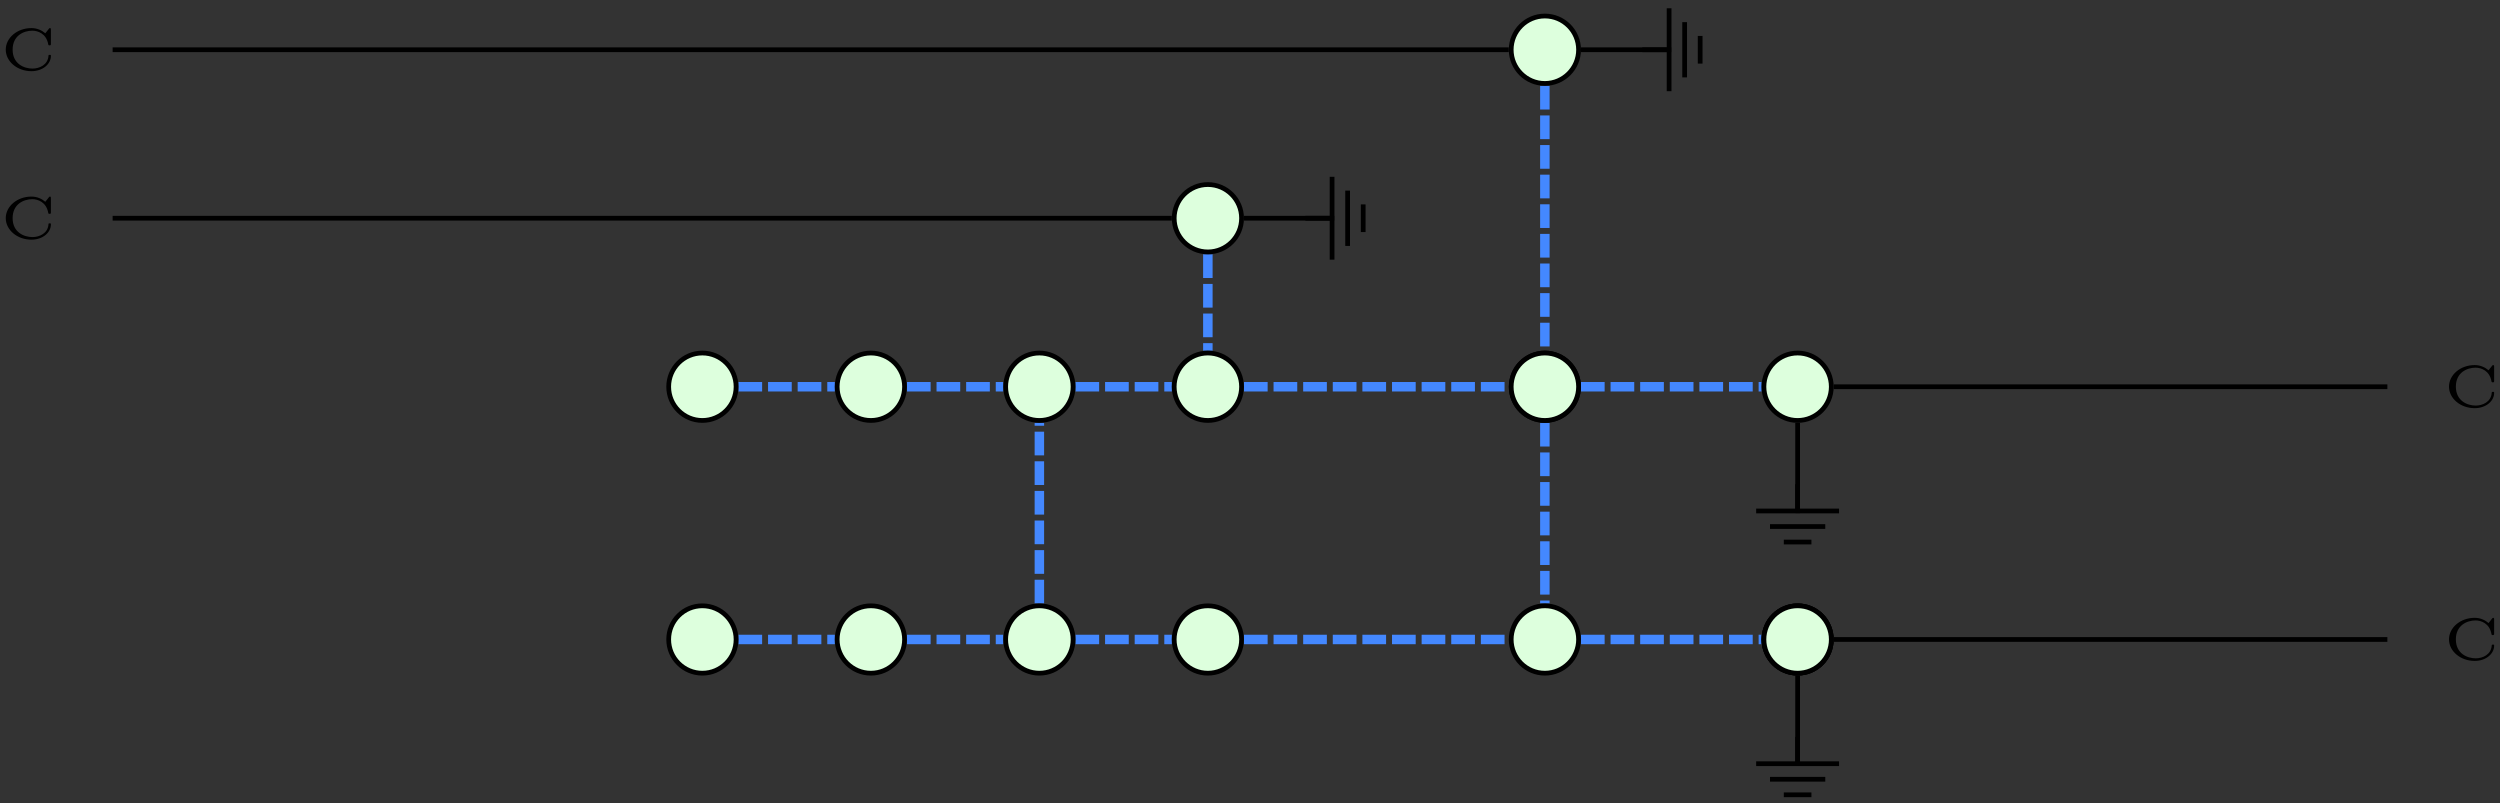 <?xml version="1.0" encoding="UTF-8"?>
<svg xmlns="http://www.w3.org/2000/svg" xmlns:xlink="http://www.w3.org/1999/xlink" width="210.286pt" height="67.552pt" viewBox="0 0 210.286 67.552" version="1.1">
<rect x="0" y="0" width="210.286" height="67.552" fill="#333333" stroke="none"/>
<defs>
<g>
<symbol overflow="visible" id="glyph0-0">
<path style="stroke:none;" d=""/>
</symbol>
<symbol overflow="visible" id="glyph0-1">
<path style="stroke:none;" d="M 4.281 -3.375 C 4.281 -3.453 4.281 -3.516 4.203 -3.516 C 4.156 -3.516 4.141 -3.5 4.109 -3.453 L 3.812 -3.078 C 3.516 -3.328 3.125 -3.516 2.641 -3.516 C 1.438 -3.516 0.484 -2.688 0.484 -1.703 C 0.484 -0.719 1.438 0.109 2.641 0.109 C 3.609 0.109 4.281 -0.5 4.281 -1.172 C 4.281 -1.25 4.266 -1.266 4.188 -1.266 C 4.125 -1.266 4.078 -1.266 4.078 -1.188 C 4.031 -0.422 3.312 -0.109 2.734 -0.109 C 2.031 -0.109 1.062 -0.5 1.062 -1.703 C 1.062 -2.891 2 -3.297 2.719 -3.297 C 3.172 -3.297 3.906 -3.062 4.062 -2.125 C 4.078 -2.062 4.141 -2.062 4.172 -2.062 C 4.281 -2.062 4.281 -2.109 4.281 -2.203 Z M 4.281 -3.375 "/>
</symbol>
</g>
<clipPath id="clip1">
  <path d="M 147 64 L 155 64 L 155 67.551 L 147 67.551 Z M 147 64 "/>
</clipPath>
</defs>
<g id="surface1">
<path style="fill:none;stroke-width:0.399;stroke-linecap:butt;stroke-linejoin:miter;stroke:rgb(0%,0%,0%);stroke-opacity:1;stroke-miterlimit:10;" d="M 21.261 3.544 L 21.261 11.138 " transform="matrix(1,0,0,-1,129.946,46.704)"/>
<path style="fill:none;stroke-width:0.797;stroke-linecap:butt;stroke-linejoin:miter;stroke:rgb(26.668%,53.333%,100%);stroke-opacity:1;stroke-dasharray:1.993,0.498;stroke-miterlimit:10;" d="M -67.833 14.173 L -59.727 14.173 " transform="matrix(1,0,0,-1,129.946,46.704)"/>
<path style="fill:none;stroke-width:0.797;stroke-linecap:butt;stroke-linejoin:miter;stroke:rgb(26.668%,53.333%,100%);stroke-opacity:1;stroke-dasharray:1.993,0.498;stroke-miterlimit:10;" d="M -67.833 -7.085 L -59.727 -7.085 " transform="matrix(1,0,0,-1,129.946,46.704)"/>
<path style="fill:none;stroke-width:0.797;stroke-linecap:butt;stroke-linejoin:miter;stroke:rgb(26.668%,53.333%,100%);stroke-opacity:1;stroke-dasharray:1.993,0.498;stroke-miterlimit:10;" d="M -53.661 14.173 L -45.555 14.173 " transform="matrix(1,0,0,-1,129.946,46.704)"/>
<path style="fill:none;stroke-width:0.797;stroke-linecap:butt;stroke-linejoin:miter;stroke:rgb(26.668%,53.333%,100%);stroke-opacity:1;stroke-dasharray:1.993,0.498;stroke-miterlimit:10;" d="M -53.661 -7.085 L -45.555 -7.085 " transform="matrix(1,0,0,-1,129.946,46.704)"/>
<path style="fill:none;stroke-width:0.797;stroke-linecap:butt;stroke-linejoin:miter;stroke:rgb(26.668%,53.333%,100%);stroke-opacity:1;stroke-dasharray:1.993,0.498;stroke-miterlimit:10;" d="M -39.485 -7.085 L -31.38 -7.085 " transform="matrix(1,0,0,-1,129.946,46.704)"/>
<path style="fill:none;stroke-width:0.797;stroke-linecap:butt;stroke-linejoin:miter;stroke:rgb(26.668%,53.333%,100%);stroke-opacity:1;stroke-dasharray:1.993,0.498;stroke-miterlimit:10;" d="M -42.52 -4.054 L -42.52 11.138 " transform="matrix(1,0,0,-1,129.946,46.704)"/>
<path style="fill:none;stroke-width:0.399;stroke-linecap:butt;stroke-linejoin:miter;stroke:rgb(0%,0%,0%);stroke-opacity:1;stroke-miterlimit:10;" d="M -120.473 28.349 L -31.38 28.349 " transform="matrix(1,0,0,-1,129.946,46.704)"/>
<path style="fill:none;stroke-width:0.399;stroke-linecap:butt;stroke-linejoin:miter;stroke:rgb(0%,0%,0%);stroke-opacity:1;stroke-miterlimit:10;" d="M -25.313 28.349 L -17.716 28.349 " transform="matrix(1,0,0,-1,129.946,46.704)"/>
<path style="fill:none;stroke-width:0.797;stroke-linecap:butt;stroke-linejoin:miter;stroke:rgb(26.668%,53.333%,100%);stroke-opacity:1;stroke-dasharray:1.993,0.498;stroke-miterlimit:10;" d="M -28.348 25.313 L -28.348 17.208 " transform="matrix(1,0,0,-1,129.946,46.704)"/>
<path style="fill:none;stroke-width:0.399;stroke-linecap:butt;stroke-linejoin:miter;stroke:rgb(0%,0%,0%);stroke-opacity:1;stroke-miterlimit:10;" d="M 3.034 42.52 L 10.628 42.52 " transform="matrix(1,0,0,-1,129.946,46.704)"/>
<path style="fill:none;stroke-width:0.797;stroke-linecap:butt;stroke-linejoin:miter;stroke:rgb(26.668%,53.333%,100%);stroke-opacity:1;stroke-dasharray:1.993,0.498;stroke-miterlimit:10;" d="M -0.001 39.485 L -0.001 17.208 " transform="matrix(1,0,0,-1,129.946,46.704)"/>
<path style="fill:none;stroke-width:0.399;stroke-linecap:butt;stroke-linejoin:miter;stroke:rgb(0%,0%,0%);stroke-opacity:1;stroke-miterlimit:10;" d="M -120.473 42.52 L -3.036 42.52 " transform="matrix(1,0,0,-1,129.946,46.704)"/>
<path style="fill:none;stroke-width:0.797;stroke-linecap:butt;stroke-linejoin:miter;stroke:rgb(26.668%,53.333%,100%);stroke-opacity:1;stroke-dasharray:1.993,0.498;stroke-miterlimit:10;" d="M -25.313 -7.085 L -3.036 -7.085 " transform="matrix(1,0,0,-1,129.946,46.704)"/>
<path style="fill:none;stroke-width:0.797;stroke-linecap:butt;stroke-linejoin:miter;stroke:rgb(26.668%,53.333%,100%);stroke-opacity:1;stroke-dasharray:1.993,0.498;stroke-miterlimit:10;" d="M -0.001 11.138 L -0.001 -4.054 " transform="matrix(1,0,0,-1,129.946,46.704)"/>
<path style="fill:none;stroke-width:0.797;stroke-linecap:butt;stroke-linejoin:miter;stroke:rgb(26.668%,53.333%,100%);stroke-opacity:1;stroke-dasharray:1.993,0.498;stroke-miterlimit:10;" d="M 3.034 14.173 L 18.226 14.173 " transform="matrix(1,0,0,-1,129.946,46.704)"/>
<path style="fill:none;stroke-width:0.399;stroke-linecap:butt;stroke-linejoin:miter;stroke:rgb(0%,0%,0%);stroke-opacity:1;stroke-miterlimit:10;" d="M 21.261 -17.718 L 21.261 -10.12 " transform="matrix(1,0,0,-1,129.946,46.704)"/>
<path style="fill:none;stroke-width:0.797;stroke-linecap:butt;stroke-linejoin:miter;stroke:rgb(26.668%,53.333%,100%);stroke-opacity:1;stroke-dasharray:1.993,0.498;stroke-miterlimit:10;" d="M 3.034 -7.085 L 18.226 -7.085 " transform="matrix(1,0,0,-1,129.946,46.704)"/>
<path style="fill:none;stroke-width:0.399;stroke-linecap:butt;stroke-linejoin:miter;stroke:rgb(0%,0%,0%);stroke-opacity:1;stroke-miterlimit:10;" d="M 24.292 14.173 L 70.867 14.173 " transform="matrix(1,0,0,-1,129.946,46.704)"/>
<path style="fill:none;stroke-width:0.399;stroke-linecap:butt;stroke-linejoin:miter;stroke:rgb(0%,0%,0%);stroke-opacity:1;stroke-miterlimit:10;" d="M 24.292 -7.085 L 70.867 -7.085 " transform="matrix(1,0,0,-1,129.946,46.704)"/>
<path style="fill:none;stroke-width:0.797;stroke-linecap:butt;stroke-linejoin:miter;stroke:rgb(26.668%,53.333%,100%);stroke-opacity:1;stroke-dasharray:1.993,0.498;stroke-miterlimit:10;" d="M -39.485 14.173 L -31.38 14.173 " transform="matrix(1,0,0,-1,129.946,46.704)"/>
<path style="fill:none;stroke-width:0.797;stroke-linecap:butt;stroke-linejoin:miter;stroke:rgb(26.668%,53.333%,100%);stroke-opacity:1;stroke-dasharray:1.993,0.498;stroke-miterlimit:10;" d="M -25.313 14.173 L -3.036 14.173 " transform="matrix(1,0,0,-1,129.946,46.704)"/>
<path style="fill-rule:nonzero;fill:rgb(86.667%,100%,86.667%);fill-opacity:1;stroke-width:0.399;stroke-linecap:butt;stroke-linejoin:miter;stroke:rgb(0%,0%,0%);stroke-opacity:1;stroke-miterlimit:10;" d="M 24.093 14.173 C 24.093 15.739 22.827 17.009 21.261 17.009 C 19.695 17.009 18.425 15.739 18.425 14.173 C 18.425 12.606 19.695 11.337 21.261 11.337 C 22.827 11.337 24.093 12.606 24.093 14.173 Z M 24.093 14.173 " transform="matrix(1,0,0,-1,129.946,46.704)"/>
<path style="fill:none;stroke-width:0.399;stroke-linecap:butt;stroke-linejoin:miter;stroke:rgb(0%,0%,0%);stroke-opacity:1;stroke-miterlimit:10;" d="M 0.001 2.145 L 0.001 0.001 " transform="matrix(1,0,0,-1,151.206,42.872)"/>
<path style="fill:none;stroke-width:0.399;stroke-linecap:butt;stroke-linejoin:miter;stroke:rgb(0%,0%,0%);stroke-opacity:1;stroke-miterlimit:10;" d="M -3.487 -0.108 L 3.485 -0.108 M -2.323 -1.417 L 2.325 -1.417 M -1.163 -2.722 L 1.161 -2.722 " transform="matrix(1,0,0,-1,151.206,42.872)"/>
<path style="fill-rule:nonzero;fill:rgb(86.667%,100%,86.667%);fill-opacity:1;stroke-width:0.399;stroke-linecap:butt;stroke-linejoin:miter;stroke:rgb(0%,0%,0%);stroke-opacity:1;stroke-miterlimit:10;" d="M -68.032 14.173 C -68.032 15.739 -69.301 17.009 -70.868 17.009 C -72.434 17.009 -73.7 15.739 -73.7 14.173 C -73.7 12.606 -72.434 11.337 -70.868 11.337 C -69.301 11.337 -68.032 12.606 -68.032 14.173 Z M -68.032 14.173 " transform="matrix(1,0,0,-1,129.946,46.704)"/>
<path style="fill-rule:nonzero;fill:rgb(86.667%,100%,86.667%);fill-opacity:1;stroke-width:0.399;stroke-linecap:butt;stroke-linejoin:miter;stroke:rgb(0%,0%,0%);stroke-opacity:1;stroke-miterlimit:10;" d="M -68.032 -7.085 C -68.032 -5.523 -69.301 -4.253 -70.868 -4.253 C -72.434 -4.253 -73.7 -5.523 -73.7 -7.085 C -73.7 -8.651 -72.434 -9.921 -70.868 -9.921 C -69.301 -9.921 -68.032 -8.651 -68.032 -7.085 Z M -68.032 -7.085 " transform="matrix(1,0,0,-1,129.946,46.704)"/>
<path style="fill-rule:nonzero;fill:rgb(86.667%,100%,86.667%);fill-opacity:1;stroke-width:0.399;stroke-linecap:butt;stroke-linejoin:miter;stroke:rgb(0%,0%,0%);stroke-opacity:1;stroke-miterlimit:10;" d="M -53.86 14.173 C -53.86 15.739 -55.13 17.009 -56.692 17.009 C -58.258 17.009 -59.528 15.739 -59.528 14.173 C -59.528 12.606 -58.258 11.337 -56.692 11.337 C -55.13 11.337 -53.86 12.606 -53.86 14.173 Z M -53.86 14.173 " transform="matrix(1,0,0,-1,129.946,46.704)"/>
<path style="fill-rule:nonzero;fill:rgb(86.667%,100%,86.667%);fill-opacity:1;stroke-width:0.399;stroke-linecap:butt;stroke-linejoin:miter;stroke:rgb(0%,0%,0%);stroke-opacity:1;stroke-miterlimit:10;" d="M -53.86 -7.085 C -53.86 -5.523 -55.13 -4.253 -56.692 -4.253 C -58.258 -4.253 -59.528 -5.523 -59.528 -7.085 C -59.528 -8.651 -58.258 -9.921 -56.692 -9.921 C -55.13 -9.921 -53.86 -8.651 -53.86 -7.085 Z M -53.86 -7.085 " transform="matrix(1,0,0,-1,129.946,46.704)"/>
<path style="fill-rule:nonzero;fill:rgb(86.667%,100%,86.667%);fill-opacity:1;stroke-width:0.399;stroke-linecap:butt;stroke-linejoin:miter;stroke:rgb(0%,0%,0%);stroke-opacity:1;stroke-miterlimit:10;" d="M -39.684 14.173 C -39.684 15.739 -40.954 17.009 -42.52 17.009 C -44.087 17.009 -45.356 15.739 -45.356 14.173 C -45.356 12.606 -44.087 11.337 -42.52 11.337 C -40.954 11.337 -39.684 12.606 -39.684 14.173 Z M -39.684 14.173 " transform="matrix(1,0,0,-1,129.946,46.704)"/>
<path style="fill-rule:nonzero;fill:rgb(86.667%,100%,86.667%);fill-opacity:1;stroke-width:0.399;stroke-linecap:butt;stroke-linejoin:miter;stroke:rgb(0%,0%,0%);stroke-opacity:1;stroke-miterlimit:10;" d="M -39.684 -7.085 C -39.684 -5.523 -40.954 -4.253 -42.52 -4.253 C -44.087 -4.253 -45.356 -5.523 -45.356 -7.085 C -45.356 -8.651 -44.087 -9.921 -42.52 -9.921 C -40.954 -9.921 -39.684 -8.651 -39.684 -7.085 Z M -39.684 -7.085 " transform="matrix(1,0,0,-1,129.946,46.704)"/>
<path style="fill-rule:nonzero;fill:rgb(86.667%,100%,86.667%);fill-opacity:1;stroke-width:0.399;stroke-linecap:butt;stroke-linejoin:miter;stroke:rgb(0%,0%,0%);stroke-opacity:1;stroke-miterlimit:10;" d="M -25.512 -7.085 C -25.512 -5.523 -26.782 -4.253 -28.348 -4.253 C -29.911 -4.253 -31.18 -5.523 -31.18 -7.085 C -31.18 -8.651 -29.911 -9.921 -28.348 -9.921 C -26.782 -9.921 -25.512 -8.651 -25.512 -7.085 Z M -25.512 -7.085 " transform="matrix(1,0,0,-1,129.946,46.704)"/>
<path style="fill-rule:nonzero;fill:rgb(86.667%,100%,86.667%);fill-opacity:1;stroke-width:0.399;stroke-linecap:butt;stroke-linejoin:miter;stroke:rgb(0%,0%,0%);stroke-opacity:1;stroke-miterlimit:10;" d="M -25.512 14.173 C -25.512 15.739 -26.782 17.009 -28.348 17.009 C -29.911 17.009 -31.18 15.739 -31.18 14.173 C -31.18 12.606 -29.911 11.337 -28.348 11.337 C -26.782 11.337 -25.512 12.606 -25.512 14.173 Z M -25.512 14.173 " transform="matrix(1,0,0,-1,129.946,46.704)"/>
<path style="fill-rule:nonzero;fill:rgb(86.667%,100%,86.667%);fill-opacity:1;stroke-width:0.399;stroke-linecap:butt;stroke-linejoin:miter;stroke:rgb(0%,0%,0%);stroke-opacity:1;stroke-miterlimit:10;" d="M 2.835 14.173 C 2.835 15.739 1.566 17.009 -0.001 17.009 C -1.567 17.009 -2.833 15.739 -2.833 14.173 C -2.833 12.606 -1.567 11.337 -0.001 11.337 C 1.566 11.337 2.835 12.606 2.835 14.173 Z M 2.835 14.173 " transform="matrix(1,0,0,-1,129.946,46.704)"/>
<path style="fill-rule:nonzero;fill:rgb(86.667%,100%,86.667%);fill-opacity:1;stroke-width:0.399;stroke-linecap:butt;stroke-linejoin:miter;stroke:rgb(0%,0%,0%);stroke-opacity:1;stroke-miterlimit:10;" d="M -25.512 28.349 C -25.512 29.911 -26.782 31.181 -28.348 31.181 C -29.911 31.181 -31.18 29.911 -31.18 28.349 C -31.18 26.782 -29.911 25.513 -28.348 25.513 C -26.782 25.513 -25.512 26.782 -25.512 28.349 Z M -25.512 28.349 " transform="matrix(1,0,0,-1,129.946,46.704)"/>
<path style="fill:none;stroke-width:0.399;stroke-linecap:butt;stroke-linejoin:miter;stroke:rgb(0%,0%,0%);stroke-opacity:1;stroke-miterlimit:10;" d="M -0.001 2.143 L -0.001 -0.001 " transform="matrix(0,-1,-1,0,111.94,18.358)"/>
<path style="fill:none;stroke-width:0.399;stroke-linecap:butt;stroke-linejoin:miter;stroke:rgb(0%,0%,0%);stroke-opacity:1;stroke-miterlimit:10;" d="M -3.486 -0.107 L 3.487 -0.107 M -2.326 -1.415 L 2.323 -1.415 M -1.162 -2.724 L 1.163 -2.724 " transform="matrix(0,-1,-1,0,111.94,18.358)"/>
<path style="fill-rule:nonzero;fill:rgb(86.667%,100%,86.667%);fill-opacity:1;stroke-width:0.399;stroke-linecap:butt;stroke-linejoin:miter;stroke:rgb(0%,0%,0%);stroke-opacity:1;stroke-miterlimit:10;" d="M 2.835 42.52 C 2.835 44.087 1.566 45.356 -0.001 45.356 C -1.567 45.356 -2.833 44.087 -2.833 42.52 C -2.833 40.954 -1.567 39.684 -0.001 39.684 C 1.566 39.684 2.835 40.954 2.835 42.52 Z M 2.835 42.52 " transform="matrix(1,0,0,-1,129.946,46.704)"/>
<path style="fill:none;stroke-width:0.399;stroke-linecap:butt;stroke-linejoin:miter;stroke:rgb(0%,0%,0%);stroke-opacity:1;stroke-miterlimit:10;" d="M 0 2.145 L 0 0.001 " transform="matrix(0,-1,-1,0,140.286,4.184)"/>
<path style="fill:none;stroke-width:0.399;stroke-linecap:butt;stroke-linejoin:miter;stroke:rgb(0%,0%,0%);stroke-opacity:1;stroke-miterlimit:10;" d="M -3.488 -0.109 L 3.489 -0.109 M -2.324 -1.417 L 2.325 -1.417 M -1.164 -2.722 L 1.161 -2.722 " transform="matrix(0,-1,-1,0,140.286,4.184)"/>
<path style="fill-rule:nonzero;fill:rgb(86.667%,100%,86.667%);fill-opacity:1;stroke-width:0.399;stroke-linecap:butt;stroke-linejoin:miter;stroke:rgb(0%,0%,0%);stroke-opacity:1;stroke-miterlimit:10;" d="M 2.835 -7.085 C 2.835 -5.523 1.566 -4.253 -0.001 -4.253 C -1.567 -4.253 -2.833 -5.523 -2.833 -7.085 C -2.833 -8.651 -1.567 -9.921 -0.001 -9.921 C 1.566 -9.921 2.835 -8.651 2.835 -7.085 Z M 2.835 -7.085 " transform="matrix(1,0,0,-1,129.946,46.704)"/>
<path style="fill-rule:nonzero;fill:rgb(86.667%,100%,86.667%);fill-opacity:1;stroke-width:0.399;stroke-linecap:butt;stroke-linejoin:miter;stroke:rgb(0%,0%,0%);stroke-opacity:1;stroke-miterlimit:10;" d="M 24.093 -7.085 C 24.093 -5.523 22.827 -4.253 21.261 -4.253 C 19.695 -4.253 18.425 -5.523 18.425 -7.085 C 18.425 -8.651 19.695 -9.921 21.261 -9.921 C 22.827 -9.921 24.093 -8.651 24.093 -7.085 Z M 24.093 -7.085 " transform="matrix(1,0,0,-1,129.946,46.704)"/>
<path style="fill:none;stroke-width:0.399;stroke-linecap:butt;stroke-linejoin:miter;stroke:rgb(0%,0%,0%);stroke-opacity:1;stroke-miterlimit:10;" d="M 0.001 2.147 L 0.001 -0.002 " transform="matrix(1,0,0,-1,151.206,64.131)"/>
<g clip-path="url(#clip1)" clip-rule="nonzero">
<path style="fill:none;stroke-width:0.399;stroke-linecap:butt;stroke-linejoin:miter;stroke:rgb(0%,0%,0%);stroke-opacity:1;stroke-miterlimit:10;" d="M -3.487 -0.107 L 3.485 -0.107 M -2.323 -1.416 L 2.325 -1.416 M -1.163 -2.724 L 1.161 -2.724 " transform="matrix(1,0,0,-1,151.206,64.131)"/>
</g>
<path style="fill-rule:nonzero;fill:rgb(86.667%,100%,86.667%);fill-opacity:1;stroke-width:0.399;stroke-linecap:butt;stroke-linejoin:miter;stroke:rgb(0%,0%,0%);stroke-opacity:1;stroke-miterlimit:10;" d="M 24.093 -7.085 C 24.093 -5.523 22.827 -4.253 21.261 -4.253 C 19.695 -4.253 18.425 -5.523 18.425 -7.085 C 18.425 -8.651 19.695 -9.921 21.261 -9.921 C 22.827 -9.921 24.093 -8.651 24.093 -7.085 Z M 24.093 -7.085 " transform="matrix(1,0,0,-1,129.946,46.704)"/>
<path style="fill-rule:nonzero;fill:rgb(86.667%,100%,86.667%);fill-opacity:1;stroke-width:0.399;stroke-linecap:butt;stroke-linejoin:miter;stroke:rgb(0%,0%,0%);stroke-opacity:1;stroke-miterlimit:10;" d="M 24.093 -7.085 C 24.093 -5.523 22.827 -4.253 21.261 -4.253 C 19.695 -4.253 18.425 -5.523 18.425 -7.085 C 18.425 -8.651 19.695 -9.921 21.261 -9.921 C 22.827 -9.921 24.093 -8.651 24.093 -7.085 Z M 24.093 -7.085 " transform="matrix(1,0,0,-1,129.946,46.704)"/>
<path style="fill-rule:nonzero;fill:rgb(86.667%,100%,86.667%);fill-opacity:1;stroke-width:0.399;stroke-linecap:butt;stroke-linejoin:miter;stroke:rgb(0%,0%,0%);stroke-opacity:1;stroke-miterlimit:10;" d="M 2.835 14.173 C 2.835 15.739 1.566 17.009 -0.001 17.009 C -1.567 17.009 -2.833 15.739 -2.833 14.173 C -2.833 12.606 -1.567 11.337 -0.001 11.337 C 1.566 11.337 2.835 12.606 2.835 14.173 Z M 2.835 14.173 " transform="matrix(1,0,0,-1,129.946,46.704)"/>
<g style="fill:rgb(0%,0%,0%);fill-opacity:1;">
  <use xlink:href="#glyph0-1" x="205.512" y="55.484"/>
</g>
<g style="fill:rgb(0%,0%,0%);fill-opacity:1;">
  <use xlink:href="#glyph0-1" x="205.512" y="34.224"/>
</g>
<g style="fill:rgb(0%,0%,0%);fill-opacity:1;">
  <use xlink:href="#glyph0-1" x="0" y="20.051"/>
</g>
<g style="fill:rgb(0%,0%,0%);fill-opacity:1;">
  <use xlink:href="#glyph0-1" x="0" y="5.878"/>
</g>
</g>
</svg>
